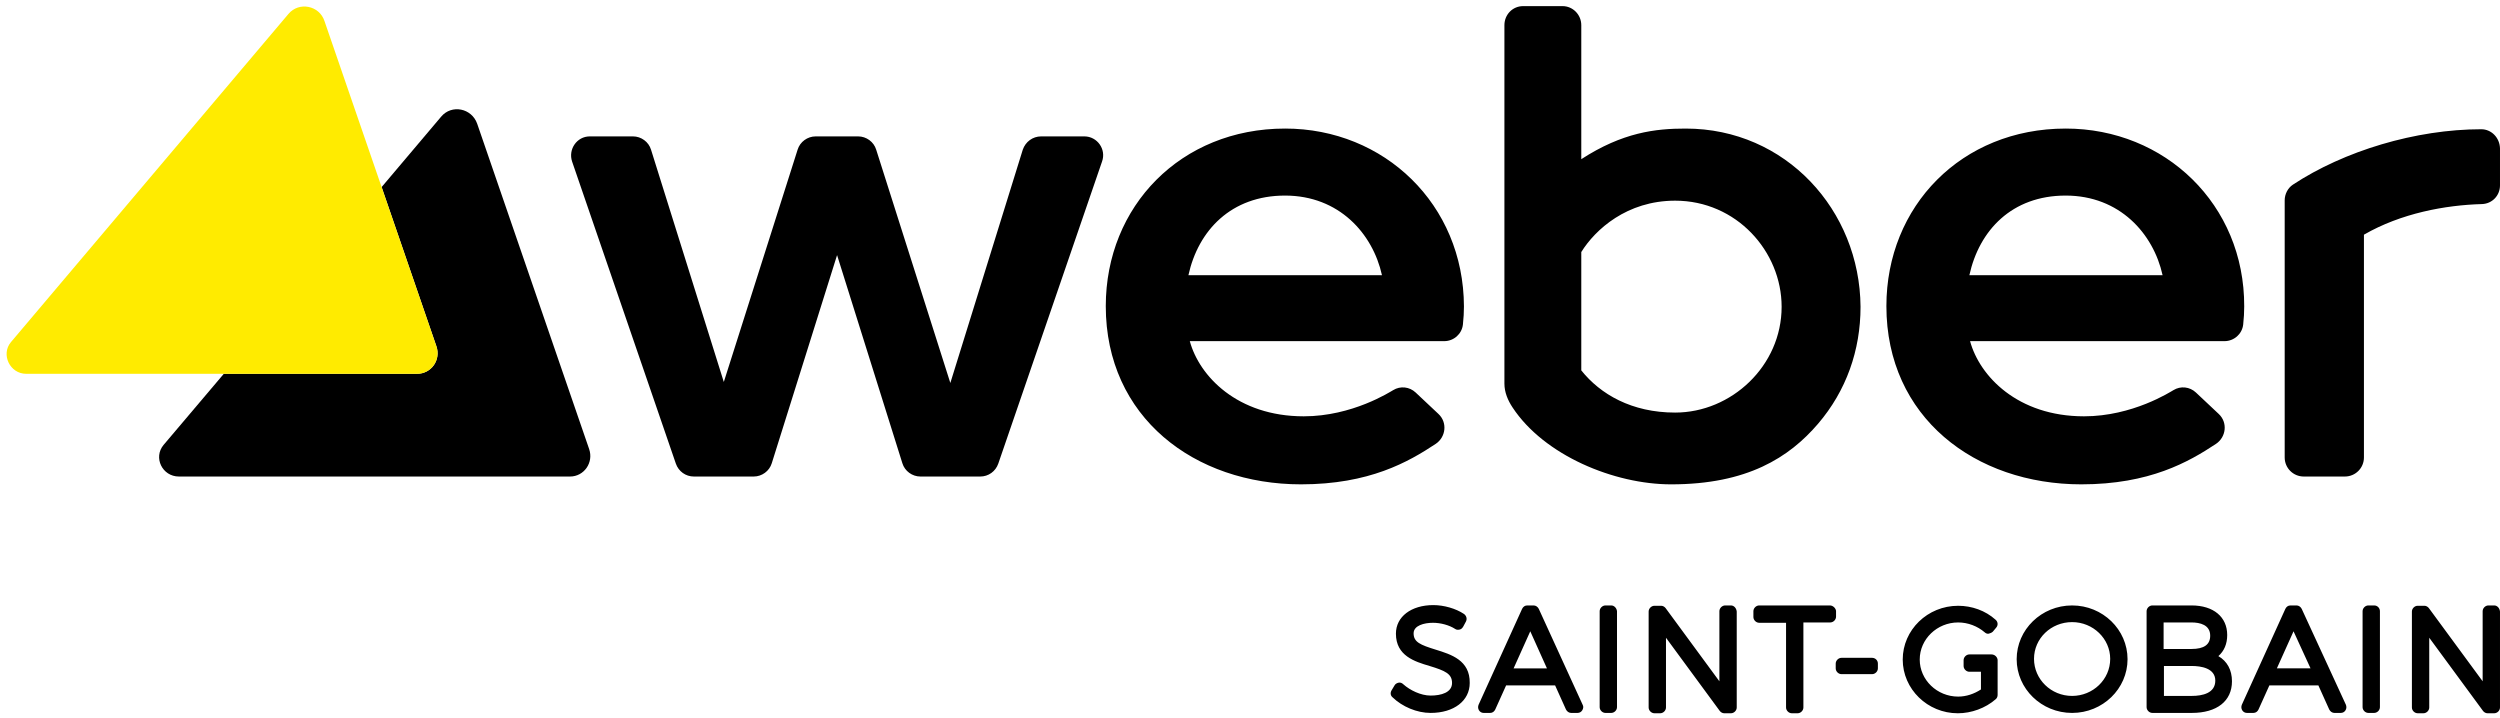 <svg version="1.2" xmlns="http://www.w3.org/2000/svg" viewBox="0 0 735 211" width="735" height="211">
	<title>WUsnTZ6i</title>
	<style>
		.s0 { fill: none } 
		.s1 { fill: #000000 } 
		.s2 { fill: #ffeb00 } 
	</style>
	<path class="s0" d="m-36-36h808.8v283.5h-808.8z"/>
	<path class="s1" d="m173.2 132l-32.9-95.6c-1.6-4.6-7.5-5.8-10.6-2.1l-17.5 20.7 16.1 46.8c1.4 4-1.5 8.1-5.7 8.1h-56.8l-17.7 20.9c-3.1 3.7-0.4 9.3 4.5 9.3h115c4.1 0 7-4.1 5.6-8.1z"/>
	<path class="s2" d="m95.4 6.2l32.9 95.6c1.4 4-1.5 8.1-5.7 8.1h-114.9c-4.8 0-7.5-5.7-4.5-9.3l81.6-96.5c3.1-3.7 9.1-2.5 10.6 2.1z"/>
	<path class="s1" d="m422.1 191c-4.5-1.4-6.5-2.2-6.5-4.8 0-2.3 3.1-3.1 5.7-3.1 2.3 0 4.8 0.7 6.5 1.8 0.4 0.3 0.9 0.3 1.3 0.2 0.5-0.1 0.8-0.4 1.1-0.9l0.8-1.5c0.4-0.8 0.1-1.7-0.6-2.2-2.4-1.6-5.9-2.6-9-2.6-6.5 0-11 3.4-11 8.4 0 6.5 5.5 8.2 9.9 9.5 4.6 1.4 6.6 2.3 6.6 5 0 2.8-3.2 3.7-6.3 3.7-2.9 0-6.1-1.6-8-3.3-0.4-0.4-0.9-0.6-1.4-0.5-0.5 0.1-1 0.4-1.2 0.8l-0.9 1.5c-0.4 0.7-0.3 1.5 0.3 2 2.9 2.8 7.2 4.6 11.2 4.6 6.9 0 11.5-3.6 11.5-8.8 0.1-6.7-5.5-8.4-10-9.8zm30.3-12c-0.3-0.6-0.9-1-1.5-1h-1.9c-0.7 0-1.2 0.4-1.5 1l-12.8 28.2c-0.2 0.5-0.2 1.1 0.1 1.6 0.3 0.5 0.8 0.8 1.4 0.8h1.9c0.7 0 1.2-0.4 1.5-1l3.2-7.1h14.4l3.2 7.1c0.3 0.6 0.9 1 1.5 1h1.9c0.6 0 1.1-0.3 1.4-0.8 0.3-0.5 0.4-1.1 0.1-1.6zm-7.4 17.5l4.9-10.9 4.9 10.9zm28.7-18.5h-1.7c-0.9 0-1.7 0.8-1.7 1.7v28.2c0 0.9 0.8 1.7 1.7 1.7h1.7c0.9 0 1.7-0.8 1.7-1.7v-28.2c-0.1-0.9-0.8-1.7-1.7-1.7zm35.2 0h-1.7c-0.9 0-1.7 0.8-1.7 1.7v20.6l-15.8-21.5c-0.3-0.4-0.8-0.7-1.3-0.7h-2c-0.9 0-1.7 0.8-1.7 1.7v28.2c0 0.9 0.8 1.7 1.7 1.7h1.7c0.9 0 1.7-0.8 1.7-1.7v-20.5l15.8 21.5c0.3 0.4 0.8 0.7 1.3 0.7h2c0.9 0 1.7-0.8 1.7-1.7v-28.2c-0.1-1-0.8-1.8-1.7-1.8zm29.1 0h-20.8c-0.9 0-1.7 0.8-1.7 1.7v1.7c0 0.9 0.8 1.7 1.7 1.7h7.9v24.9c0 0.9 0.8 1.7 1.7 1.7h1.7c0.9 0 1.7-0.8 1.7-1.7v-25h7.9c0.9 0 1.7-0.8 1.7-1.7v-1.7c-0.1-0.8-0.9-1.6-1.8-1.6zm12.4 15.4h-9c-0.9 0-1.7 0.8-1.7 1.7v1.4c0 0.9 0.8 1.7 1.7 1.7h9c0.9 0 1.7-0.8 1.7-1.7v-1.4c0-1-0.8-1.7-1.7-1.7zm35.1-1h-6.5c-0.9 0-1.7 0.8-1.7 1.7v1.7c0 0.9 0.8 1.7 1.7 1.7h3.4v5.2c-2 1.3-4.3 2.1-6.7 2.1-6.2 0-11.3-4.9-11.3-10.9 0-6 5.1-10.9 11.3-10.9 2.9 0 5.7 1.1 7.8 2.9 0.3 0.3 0.8 0.5 1.2 0.4 0.4-0.1 0.9-0.3 1.2-0.6l1-1.2c0.6-0.7 0.5-1.7-0.2-2.3-3-2.7-7-4.1-11-4.1-9 0-16.3 7.1-16.3 15.8 0 8.7 7.3 15.8 16.2 15.8 4 0 8.1-1.5 11.1-4.1 0.4-0.3 0.6-0.8 0.6-1.3v-10.3c-0.1-0.9-0.9-1.6-1.8-1.6zm23.7-14.4c-9 0-16.3 7.1-16.3 15.8 0 8.7 7.3 15.8 16.3 15.8 9 0 16.3-7.1 16.3-15.8 0-8.7-7.3-15.8-16.3-15.8zm0 26.6c-6.2 0-11.2-4.9-11.2-10.9 0-6 5-10.8 11.2-10.8 6.2 0 11.2 4.9 11.2 10.8 0 6.1-5.1 10.9-11.2 10.9zm43-11.7c1.7-1.5 2.6-3.6 2.6-6.2 0-5.3-4-8.7-10.5-8.7h-11.5c-0.9 0-1.7 0.8-1.7 1.7v28.2c0 0.9 0.8 1.7 1.7 1.7h11.6c7.4 0 11.8-3.5 11.8-9.3 0-3.3-1.4-5.9-4-7.4zm-7.9-2.1h-8.2v-7.8h8.2c2.5 0 5.5 0.7 5.5 3.9 0 2.6-1.8 3.9-5.5 3.9zm-8.1 5h8.2c2.6 0 6.9 0.6 6.9 4.3 0 3.7-3.8 4.5-6.9 4.5h-8.2zm40.5-16.8c-0.3-0.6-0.9-1-1.5-1h-1.8c-0.7 0-1.2 0.4-1.5 1l-12.8 28.2c-0.2 0.5-0.2 1.1 0.1 1.6 0.3 0.5 0.8 0.8 1.4 0.8h1.9c0.7 0 1.2-0.4 1.5-1l3.2-7.1h14.4l3.2 7.1c0.3 0.6 0.9 1 1.5 1h1.9c0.6 0 1.1-0.3 1.4-0.8 0.3-0.5 0.3-1.1 0.1-1.6zm-7.3 17.5l4.9-10.9 5 10.9zm28.6-18.5h-1.7c-0.9 0-1.7 0.8-1.7 1.7v28.2c0 0.9 0.8 1.7 1.7 1.7h1.7c0.9 0 1.7-0.8 1.7-1.7v-28.2c0-0.9-0.7-1.7-1.7-1.7zm35.3 0h-1.7c-0.9 0-1.7 0.8-1.7 1.7v20.6l-15.8-21.5c-0.3-0.4-0.8-0.7-1.3-0.7h-2c-0.9 0-1.7 0.8-1.7 1.7v28.2c0 0.9 0.8 1.7 1.7 1.7h1.7c0.9 0 1.7-0.8 1.7-1.7v-20.5l15.8 21.5c0.3 0.4 0.8 0.7 1.3 0.7h2c0.9 0 1.7-0.8 1.7-1.7v-28.2c-0.1-1-0.8-1.8-1.7-1.8zm-355.5-140.2c-30.6 0-52.7 22.8-52.7 52.2 0 32.7 26.1 52.4 57.4 52.4 20.1 0 31.6-6.6 39.6-11.9 3-2 3.5-6.3 0.8-8.8l-6.7-6.3c-1.8-1.7-4.5-2-6.6-0.7-0.9 0.5-12 7.7-26.3 7.7-19.5 0-30.7-11.8-33.5-22.1h74.8c2.8 0 5.2-2.1 5.5-4.9 0.2-1.9 0.3-3.6 0.3-5.3-0.1-30-23.4-52.3-52.6-52.3zm0 19.7c15.9 0 25.8 11.2 28.5 23.4h-56.9c2.9-13.2 12.6-23.4 28.4-23.4zm-71.7-17.4h12.7c3.8 0 6.5 3.8 5.2 7.4l-30.5 88.8c-0.8 2.3-2.9 3.8-5.3 3.8h-17.6c-2.4 0-4.6-1.6-5.3-3.9l-19.2-61.2-19.2 61.2c-0.7 2.3-2.9 3.9-5.3 3.9h-17.6c-2.4 0-4.5-1.5-5.3-3.8l-30.5-88.8c-1.2-3.6 1.4-7.4 5.2-7.4h12.7c2.4 0 4.6 1.6 5.3 3.9l21.4 68.3 21.7-68.3c0.7-2.3 2.9-3.9 5.3-3.9h12.5c2.4 0 4.6 1.6 5.3 3.9l21.8 68.6 21.3-68.6c0.8-2.3 2.9-3.9 5.4-3.9zm423.4-2.1c-19.3 0-40.4 6.4-55.4 16.3-1.5 1-2.4 2.8-2.4 4.6v75.6c0 3.1 2.5 5.6 5.6 5.6h12.1c3.1 0 5.6-2.5 5.6-5.6v-65.5c10.9-6.3 23.9-8.7 34.7-9 3-0.1 5.3-2.5 5.3-5.5v-10.9c-0.1-3.1-2.5-5.6-5.5-5.6zm-122.2-0.2c-30.6 0-52.7 22.8-52.7 52.2 0 32.7 26.1 52.4 57.3 52.4 20.1 0 31.6-6.6 39.6-11.9 3-2 3.5-6.3 0.8-8.8l-6.7-6.3c-1.8-1.7-4.5-2-6.6-0.7-0.9 0.5-12 7.7-26.3 7.7-19.5 0-30.7-11.8-33.5-22.1h74.8c2.8 0 5.2-2.1 5.5-4.9 0.2-1.9 0.3-3.6 0.3-5.3 0.1-30-23.3-52.3-52.5-52.3zm0 19.7c15.9 0 25.8 11.2 28.5 23.4h-56.8c2.9-13.2 12.5-23.4 28.3-23.4zm-111.7-19.7c-8.9 0-18.5 1.1-30.7 9v-39.4c0-3.1-2.5-5.6-5.5-5.6h-11.6c-3.1 0-5.5 2.5-5.5 5.6v105.4c0 2.5 1 4.9 2.4 7 9.3 14.1 29.9 22.6 46.6 22.6 22.4 0 34.7-7.9 43.2-17.8 8.3-9.7 12.5-21.6 12.5-34.4-0.2-28.4-22-52.4-51.4-52.4zm-3.1 83.5c-12.8 0-22-5.4-27.6-12.4v-34.8c4.1-6.6 13.4-15.1 27.6-15.1 18 0 31.3 14.9 31.3 31.2 0 17.4-14.8 31.1-31.3 31.1z"/>
</svg>